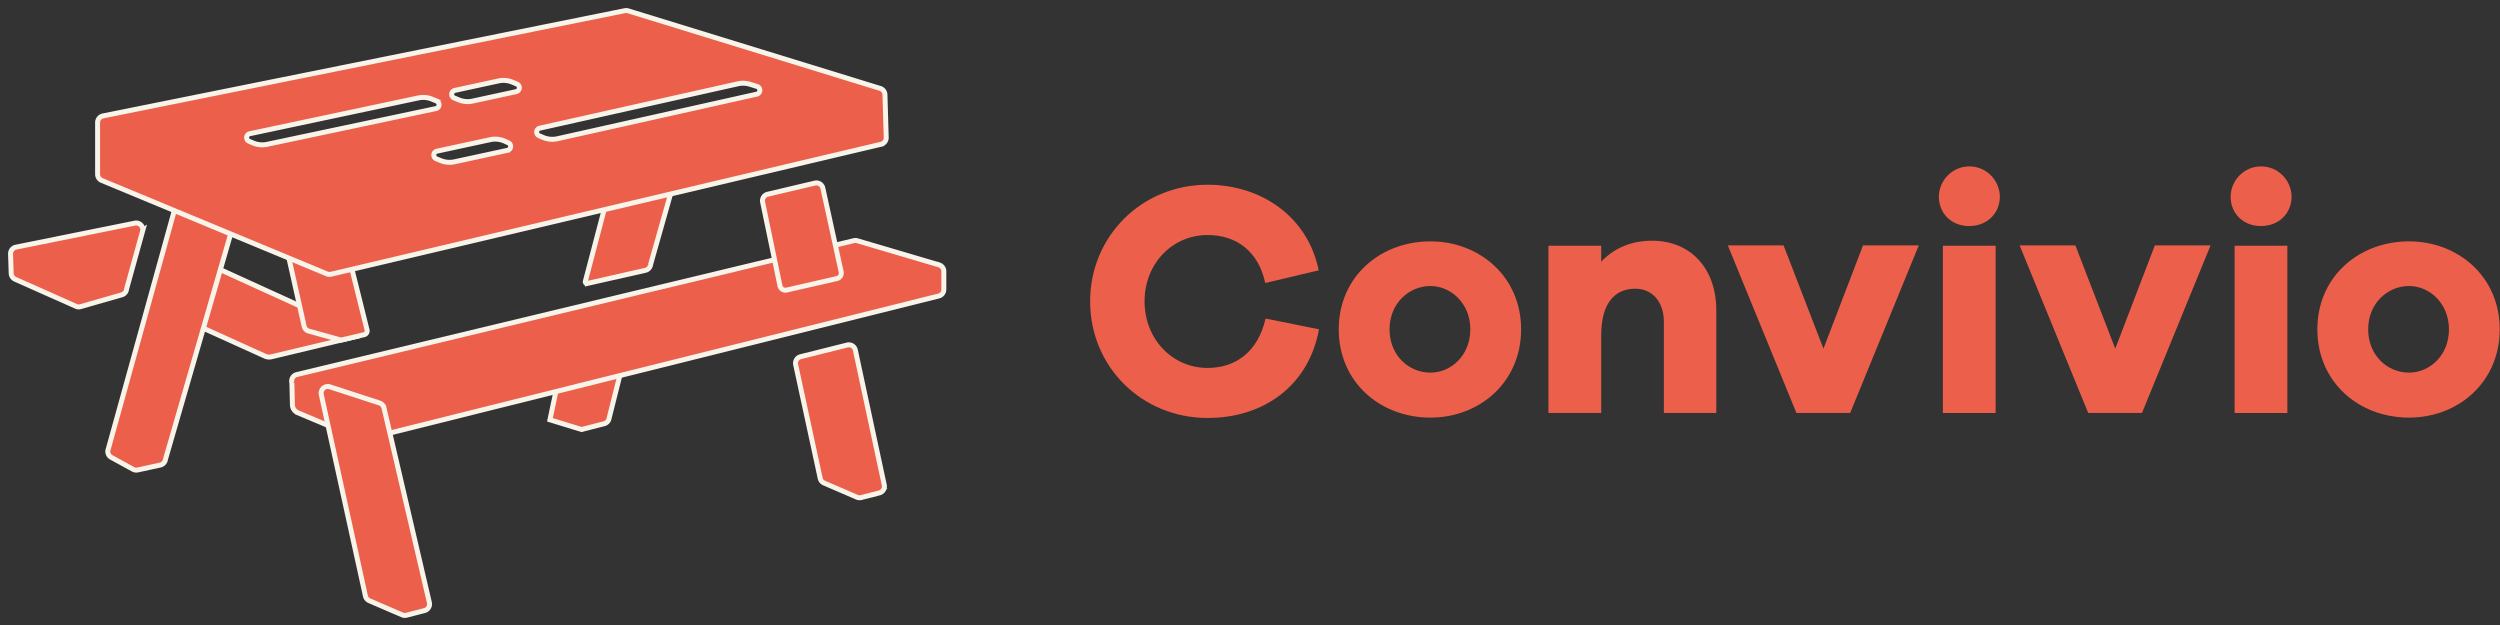 <svg width="252" height="63" xmlns="http://www.w3.org/2000/svg" viewBox="0 0 252 63"><rect x="0" y="0" width="252" height="63" fill="#333333" stroke="none"/><g fill="#ec604b" fill-rule="evenodd"><path d="M132.954 33.196c-1.031 5.642-5.517 8.934-11.234 8.934-6.615 0-11.834-5.14-11.834-11.753 0-6.582 5.22-11.755 11.834-11.755 5.485 0 10.139 3.291 11.202 8.63l-5.385 1.275c-.698-3.248-2.958-4.836-5.817-4.836-3.524 0-6.349 2.855-6.349 6.684 0 3.828 2.825 6.713 6.35 6.713 2.824 0 5.083-1.611 5.849-4.98l5.384 1.088zm20.374 0c0 5.34-4.189 8.899-9.142 8.899-5.052 0-9.24-3.56-9.24-8.899 0-5.305 4.188-8.866 9.24-8.866 4.953 0 9.142 3.56 9.142 8.866zm-5.119 0c0-2.62-1.961-4.365-4.021-4.365-2.16 0-4.122 1.745-4.122 4.365 0 2.653 1.961 4.366 4.122 4.366 2.06 0 4.021-1.713 4.021-4.366zm24.794-1.914v10.345h-5.284v-9.202c0-1.981-1.164-3.324-2.86-3.324-2.094 0-3.457 1.445-3.457 4.702v7.824h-5.318v-16.86h5.318v1.612c1.263-1.343 3.025-2.116 5.119-2.116 3.89 0 6.482 2.787 6.482 7.019zm13.495 10.345h-5.419l-6.913-16.892h5.618l4.022 10.41 3.989-10.41h5.618zm15.088-21.829c0 1.713-1.286 2.988-3.091 2.988-1.805 0-3.059-1.275-3.059-2.988.044-1.684 1.408-3.026 3.075-3.026 1.667 0 3.03 1.342 3.075 3.026zm-5.745 21.83v-16.86h5.318v16.86h-5.318zm20.069-.001h-5.418l-6.913-16.892h5.618l4.021 10.41 3.99-10.41h5.617zm15.084-21.829c0 1.713-1.286 2.988-3.09 2.988-1.806 0-3.06-1.275-3.06-2.988.044-1.684 1.408-3.026 3.075-3.026 1.667 0 3.031 1.342 3.075 3.026zm-5.744 21.83v-16.86h5.315v16.86h-5.315zm26.722-8.432c0 5.34-4.188 8.899-9.142 8.899-5.052 0-9.24-3.56-9.24-8.899 0-5.305 4.188-8.866 9.24-8.866 4.954 0 9.142 3.56 9.142 8.866zm-5.118 0c0-2.62-1.962-4.365-4.022-4.365-2.16 0-4.121 1.745-4.121 4.365 0 2.653 1.96 4.366 4.121 4.366 2.06 0 4.024-1.713 4.024-4.366h-.002z"/><g stroke-width=".5" stroke="#F8F4EA"><path d="M59.206 28.57a.174.174 0 0 1-.161-.05.178.178 0 0 1-.043-.166l4.006-15.25a.68.68 0 0 1 .276-.464.667.667 0 0 1 .524-.113l4.96.216c.35.07.585.402.537.758l-3.728 13.17a.676.676 0 0 1-.525.578l-5.846 1.322zm-1.94 5.049a.68.68 0 0 1 .276-.464.667.667 0 0 1 .524-.113l4.408 1.942c.349.07.584.402.535.758l-1.607 6.396a.676.676 0 0 1-.525.577l-2.258.58-3.185-.98 1.832-8.696z"/><path d="M36.503 44.34l-6.518-2.75a.888.888 0 0 1-.509-.784l-.054-2.208a.685.685 0 0 1 .069-.527.673.673 0 0 1 .423-.316l56.153-13.498a.665.665 0 0 1 .373.018l8.245 2.434a.678.678 0 0 1 .454.622v1.824c.01.32-.2.602-.507.68l-58.129 14.51"/><path d="M84.358 28.08a.565.565 0 0 0 .358-.255.576.576 0 0 0 .071-.437l-1.842-8.423a.672.672 0 0 0-.789-.514l-4.76 1.125a.672.672 0 0 0-.432.298.685.685 0 0 0-.088.521l1.744 8.41a.57.57 0 0 0 .249.358.56.56 0 0 0 .426.075l5.063-1.159zm1.036 6.698l-4.704 1.18a.68.68 0 0 0-.485.812l2.472 11.45a.677.677 0 0 0 .391.47l3.316 1.43c.135.06.286.071.429.034l1.83-.47a.68.68 0 0 0 .489-.81L86.217 35.28a.679.679 0 0 0-.307-.426.666.666 0 0 0-.516-.076h0zm-46.689 6.336L43.28 60.73a.68.68 0 0 1-.489.815l-1.822.47a.666.666 0 0 1-.428-.034l-3.315-1.43a.677.677 0 0 1-.391-.474l-4.448-20.29a.683.683 0 0 1 .2-.65.667.667 0 0 1 .657-.148l5.014 1.634a.68.68 0 0 1 .446.491h0zm-2.746-7.207l-8.6 2.057a.986.986 0 0 1-.643-.062l-7.118-3.224a.68.68 0 0 1-.391-.703l.598-4.922a.68.68 0 0 1 .334-.511.666.666 0 0 1 .606-.03l15.25 6.954a.232.232 0 0 1-.036.44h0z"/><path d="M16.154 46.876l-2.275.497a.666.666 0 0 1-.462-.067L11.214 46.1a.681.681 0 0 1-.343-.686l6.686-24.133a.68.68 0 0 1 .276-.464.667.667 0 0 1 .524-.113l4.408 1.943c.349.07.584.401.536.758L16.679 46.3a.676.676 0 0 1-.525.576h0zm-1.757-23.661l-1.636 5.906a.677.677 0 0 1-.524.608L8.084 30.92a.666.666 0 0 1-.418-.04l-6.139-2.732a.679.679 0 0 1-.4-.6L1.064 25.6a.678.678 0 0 1 .536-.686l11.99-2.421a.667.667 0 0 1 .582.157.683.683 0 0 1 .224.566h0zm20.159 11.027a.666.666 0 0 1-.429-.033l-3.081-.857a.677.677 0 0 1-.391-.473l-2.348-10.512a.683.683 0 0 1 .2-.65.667.667 0 0 1 .657-.148l5.01 1.637a.676.676 0 0 1 .448.49L37 33.257a.393.393 0 0 1-.286.475l-2.158.511z"/><path d="M63.315 1.092a.665.665 0 0 0-.328-.016L10.373 11.687a.677.677 0 0 0-.535.666v5.206c0 .276.164.525.416.63l22.7 9.42c.13.054.274.066.411.033l55.45-13.102a.678.678 0 0 0 .516-.683l-.127-4.314a.679.679 0 0 0-.476-.628L63.315 1.092zm-19.382 9.854l-17.014 3.603c-.473.1-.965.052-1.41-.137l-.409-.175a.401.401 0 0 1 .073-.758l17-3.607c.472-.1.963-.053 1.408.136l.429.18a.401.401 0 0 1-.077.762v-.004zm32.34-1.453l-20.09 4.492c-.489.11-1 .06-1.46-.142l-.388-.165a.401.401 0 0 1 .072-.758l19.98-4.475a2.36 2.36 0 0 1 1.22.052l.697.217a.4.4 0 0 1 .288.402.4.4 0 0 1-.32.377h0zm-24.248-.255l-4.394.953a2.35 2.35 0 0 1-1.393-.128l-.455-.188a.401.401 0 0 1 .069-.764l4.408-.956c.47-.1.96-.053 1.403.133l.436.185a.401.401 0 0 1-.074.765h0zm-.857 5.912l-5.345 1.156a2.352 2.352 0 0 1-1.415-.124l-.44-.183a.401.401 0 0 1 .065-.758l5.369-1.16a2.353 2.353 0 0 1 1.478.151l.365.165a.401.401 0 0 1-.077.751v.002z"/></g></g></svg>